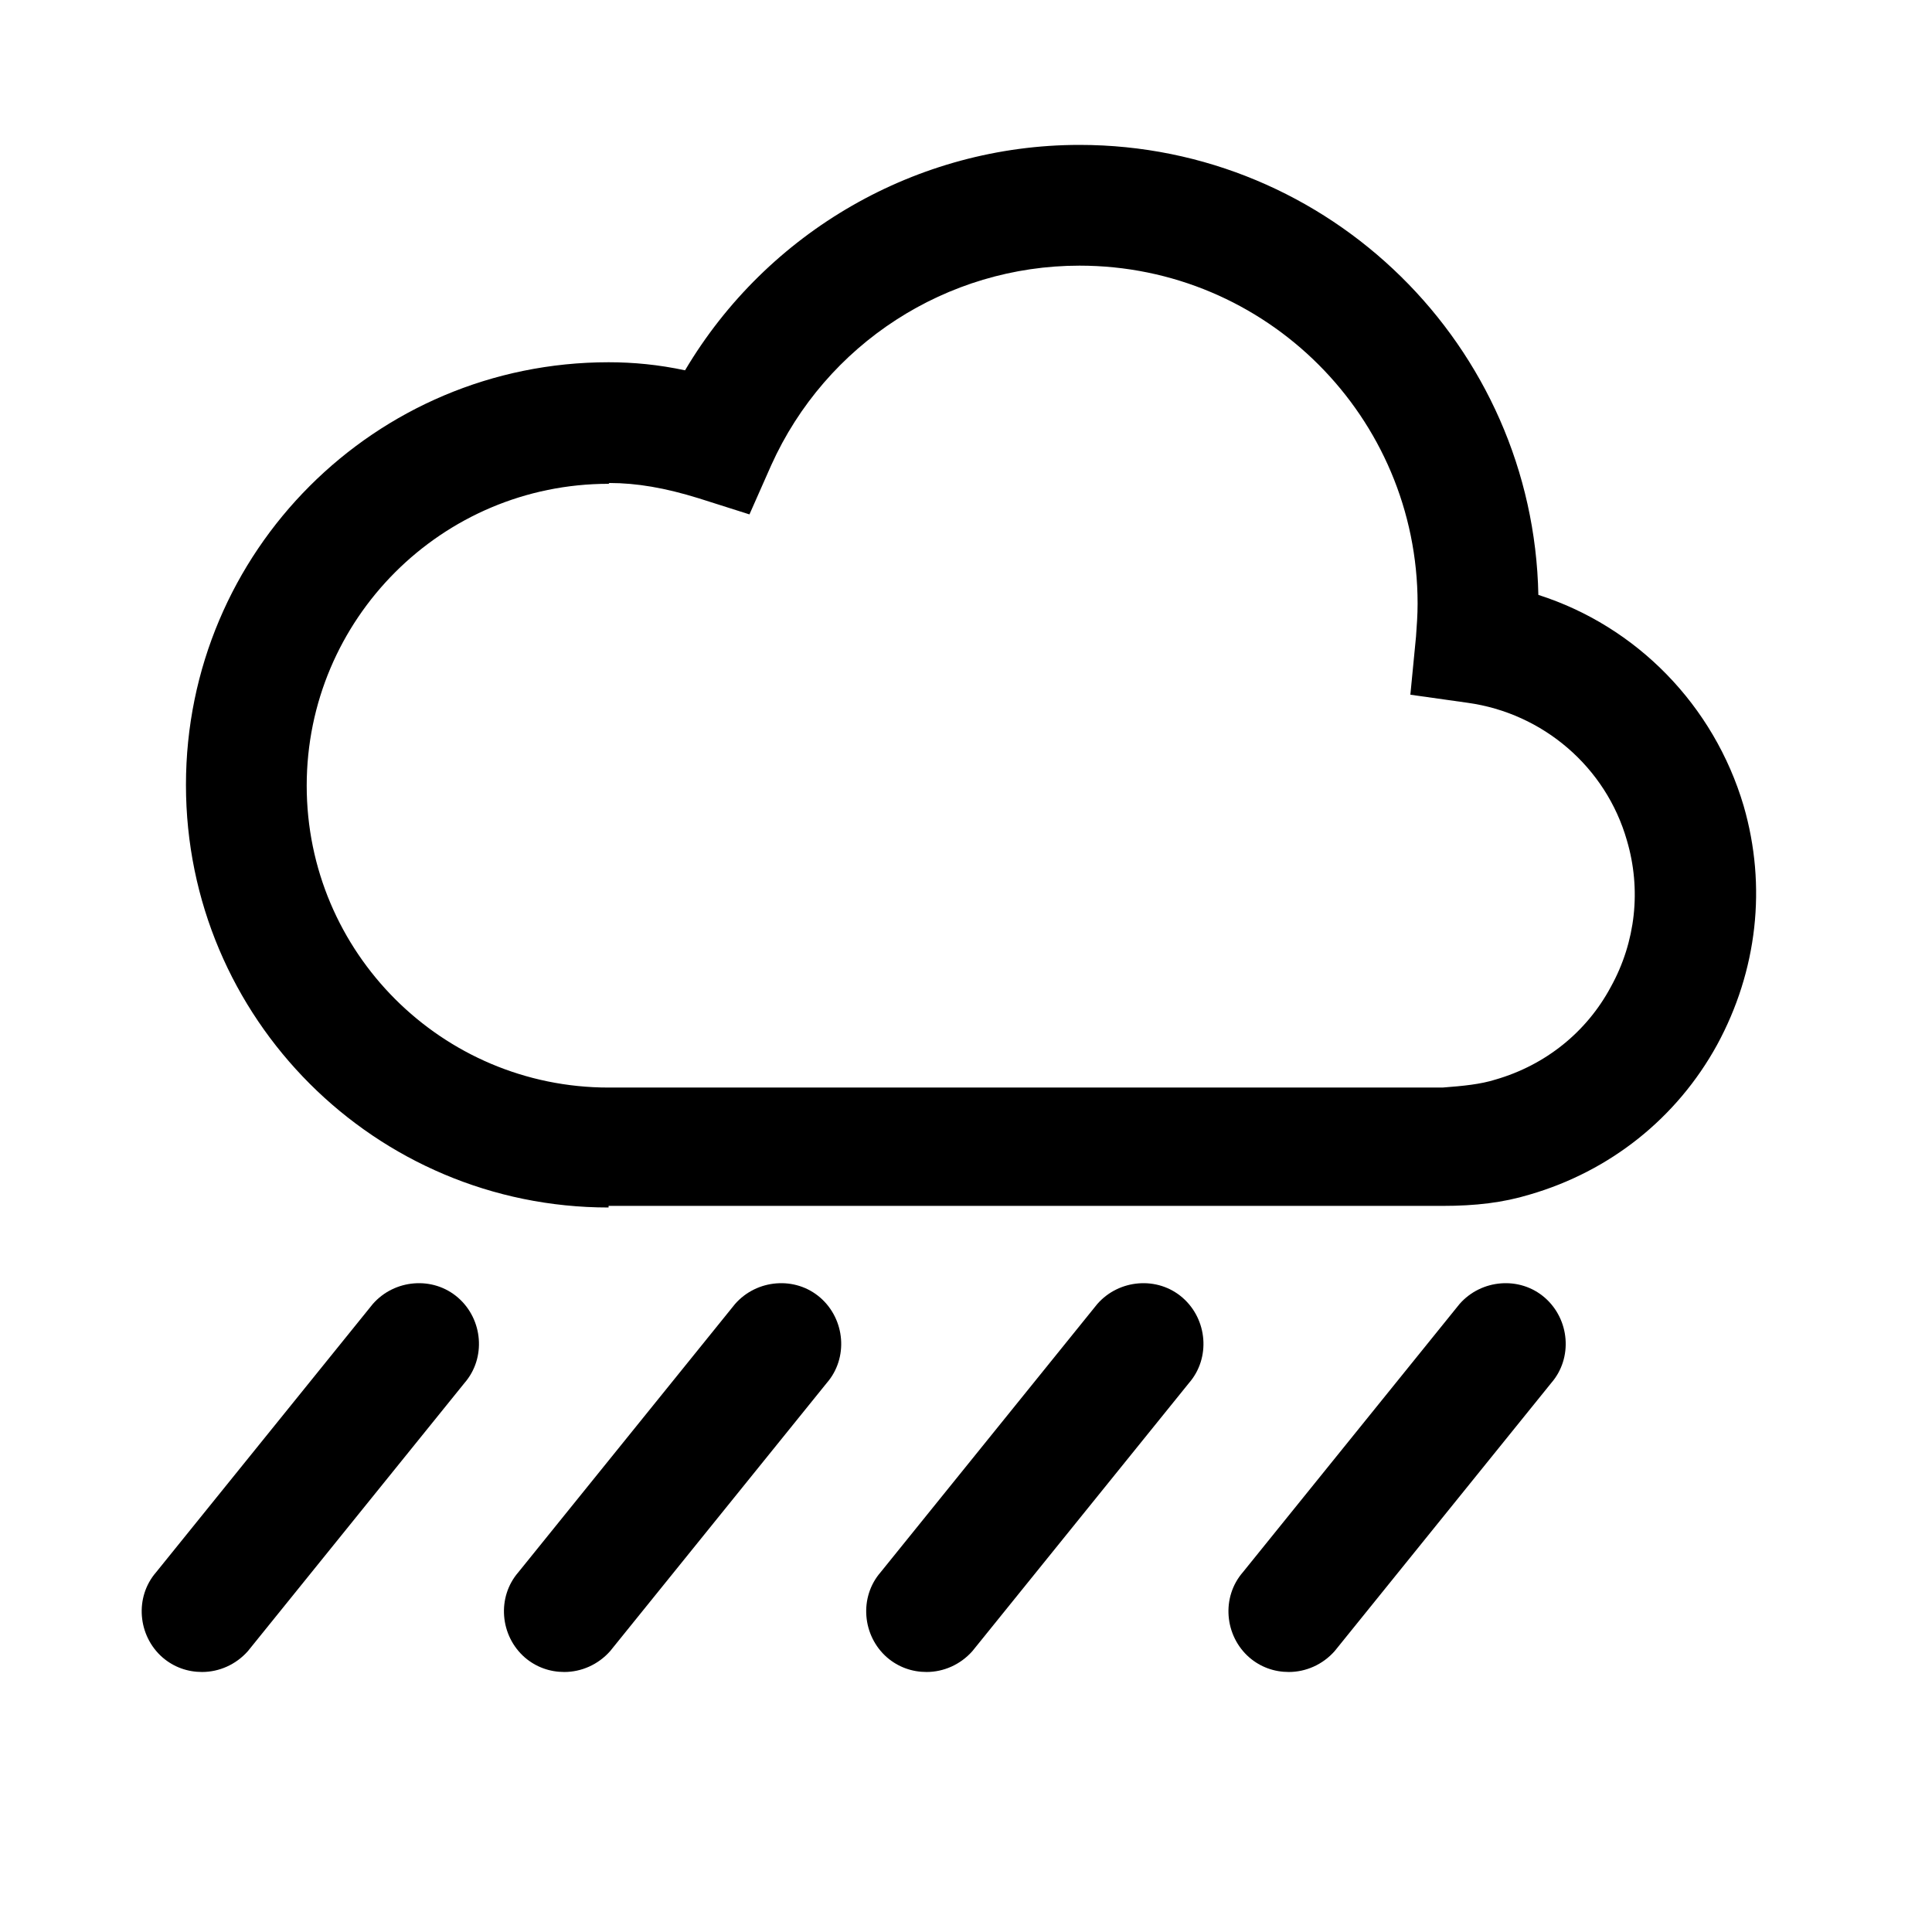 <svg xmlns="http://www.w3.org/2000/svg" width="24" height="24" fill="currentColor" viewBox="0 0 24 24">
  <path d="m7.56,15c-2.9,0-5.25-2.35-5.25-5.25s2.35-5.25,5.25-5.25c.31,0,.62.03.95.1,1.02-1.72,2.88-2.8,4.9-2.8,3.11,0,5.64,2.5,5.7,5.59,1.22.39,2.18,1.37,2.55,2.62h0c.29,1,.17,2.05-.33,2.97-.5.91-1.33,1.57-2.33,1.86-.33.1-.67.14-1.08.14H7.56Zm0-8.99c-2.07,0-3.75,1.68-3.75,3.75s1.68,3.75,3.75,3.75h10.36c.26-.02.47-.04.66-.1.62-.18,1.13-.59,1.43-1.15.31-.56.38-1.21.2-1.82h0c-.26-.91-1.04-1.58-1.98-1.71l-.71-.1.07-.72c.01-.14.02-.27.02-.41,0-2.32-1.88-4.2-4.2-4.2-1.65,0-3.15.97-3.83,2.48l-.27.61-.63-.2c-.42-.13-.77-.19-1.11-.19Zm10.57,10.19l-2.69,3.33c-.27.31-.23.79.08,1.06.14.12.31.18.49.18.21,0,.42-.09.57-.26l2.69-3.33c.27-.31.23-.79-.08-1.06-.31-.27-.79-.23-1.06.08Zm-4.5,0l-2.69,3.33c-.27.31-.23.79.08,1.06.14.12.31.18.49.18.21,0,.42-.09.57-.26l2.69-3.33c.27-.31.23-.79-.08-1.06-.31-.27-.79-.23-1.06.08Zm-4.5,0l-2.69,3.33c-.27.31-.23.79.08,1.06.14.12.31.18.49.18.21,0,.42-.09.57-.26l2.69-3.33c.27-.31.23-.79-.08-1.06-.31-.27-.79-.23-1.06.08Zm-4.5,0l-2.69,3.33c-.27.31-.23.79.08,1.06.14.12.31.18.49.18.21,0,.42-.09.57-.26l2.69-3.33c.27-.31.23-.79-.08-1.06-.31-.27-.79-.23-1.06.08Z"/>
</svg>
